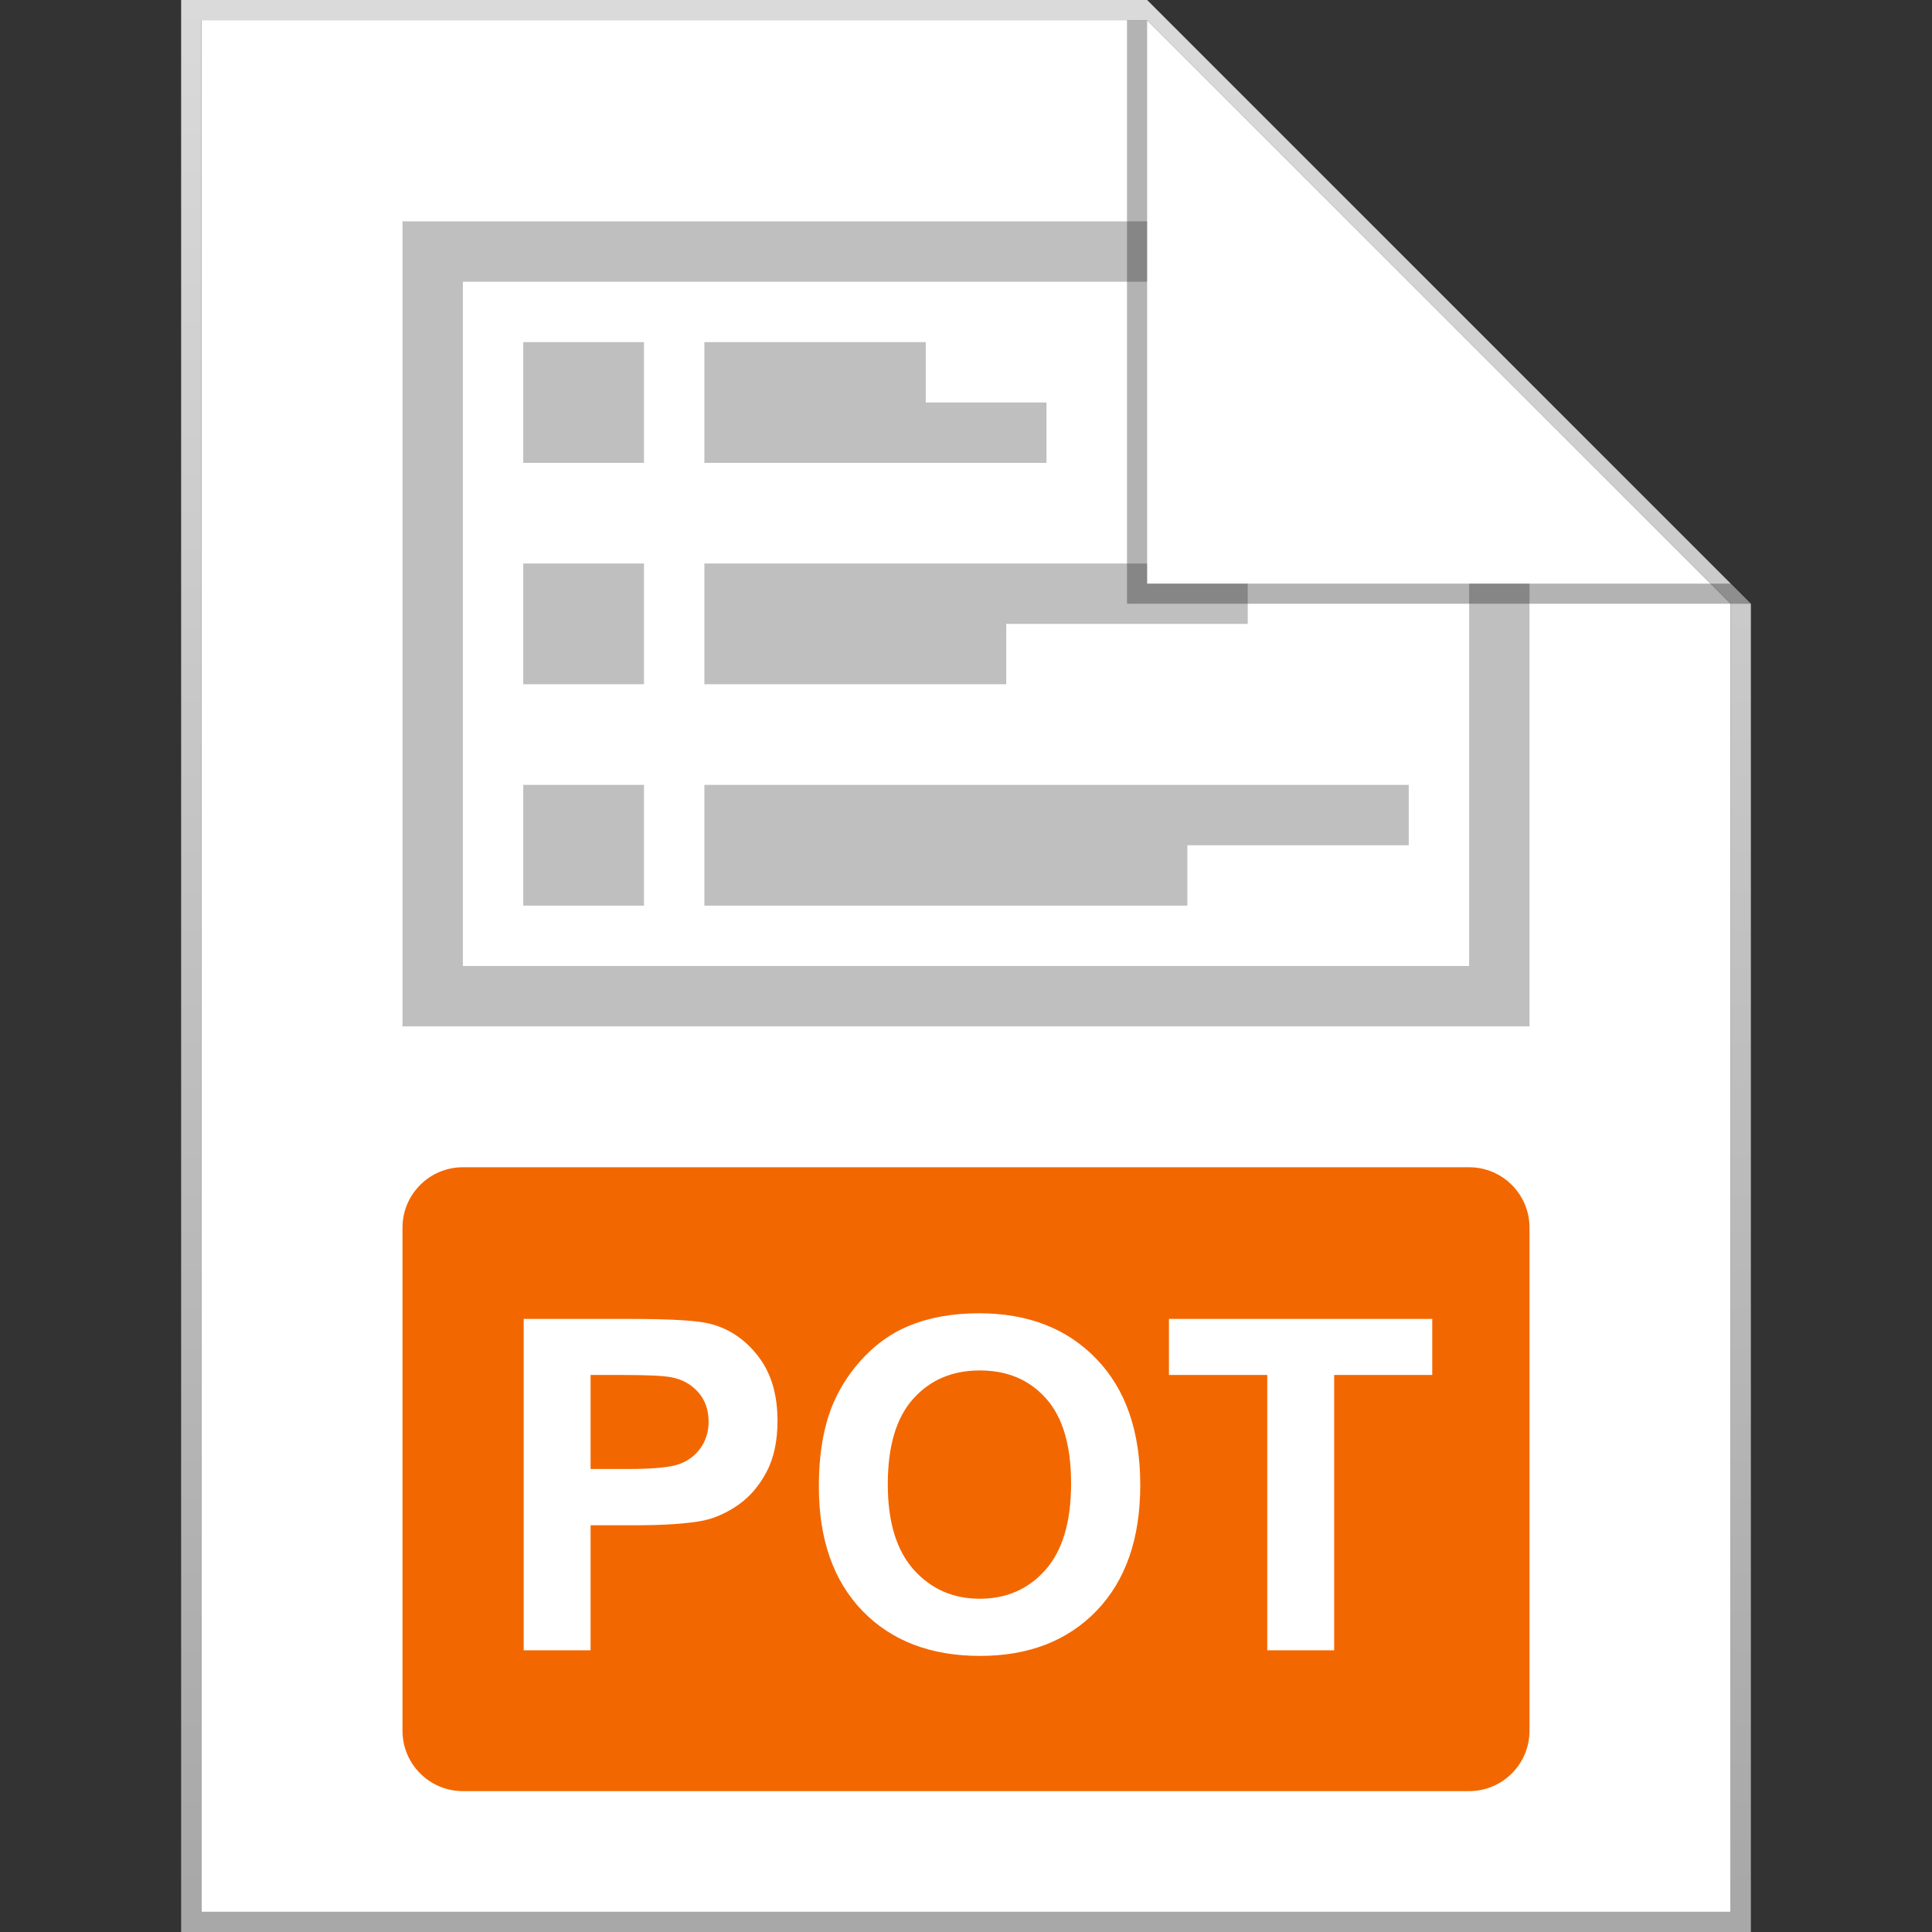 <svg width="96" height="96" viewBox="0 0 96 96" fill="none" xmlns="http://www.w3.org/2000/svg">
<rect x="0" y="0" width="96" height="96" fill="#333333" stroke="none"/>
<g id="96X96 / pot" clip-path="url(#clip0)">
<path id="background" d="M10 1H57L86 30V95H10V1Z" fill="white"/>
<path id="shadow" fill-rule="evenodd" clip-rule="evenodd" d="M10 95H86V30L57 1H10V95ZM57 0H9V96H87V30L57 0Z" fill="url(#paint0_linear)"/>
<g id="logo">
<path d="M57 11H20V51H76V29H73V48H23V14H57V11Z" fill="#BFBFBF"/>
<path d="M32 17H26V23H32V17Z" fill="#BFBFBF"/>
<path d="M26 28H32V34H26V28Z" fill="#BFBFBF"/>
<path d="M32 39H26V45H32V39Z" fill="#BFBFBF"/>
<path d="M35 17H46V20H52V23H35V17Z" fill="#BFBFBF"/>
<path d="M57 28V29H62V31H50V34H35V28H57Z" fill="#BFBFBF"/>
<path d="M70 39H35V45H59V42H70V39Z" fill="#BFBFBF"/>
</g>
<path id="ear shadow" opacity="0.3" d="M56 30V1H57V29H86L87 30H56Z" fill="black"/>
<g id="Subtract">
<path d="M44.114 73.757C44.114 75.622 44.545 77.037 45.406 78.002C46.267 78.961 47.36 79.44 48.685 79.44C50.01 79.44 51.096 78.965 51.942 78.014C52.795 77.055 53.222 75.622 53.222 73.712C53.222 71.826 52.807 70.418 51.976 69.49C51.152 68.561 50.055 68.097 48.685 68.097C47.315 68.097 46.211 68.569 45.372 69.512C44.533 70.448 44.114 71.863 44.114 73.757Z" fill="#F36700"/>
<path d="M29.346 68.322V72.994H31.166C32.476 72.994 33.352 72.908 33.794 72.735C34.235 72.563 34.58 72.294 34.827 71.927C35.081 71.56 35.209 71.133 35.209 70.647C35.209 70.047 35.033 69.553 34.681 69.164C34.329 68.775 33.883 68.531 33.344 68.434C32.947 68.359 32.15 68.322 30.952 68.322H29.346Z" fill="#F36700"/>
<path fill-rule="evenodd" clip-rule="evenodd" d="M23 58C21.343 58 20 59.343 20 61V86C20 87.657 21.343 89 23 89H73C74.657 89 76 87.657 76 86V61C76 59.343 74.657 58 73 58H23ZM40.689 73.87C40.689 72.192 40.94 70.785 41.441 69.647C41.816 68.808 42.325 68.056 42.969 67.39C43.62 66.723 44.331 66.229 45.102 65.907C46.128 65.473 47.311 65.256 48.651 65.256C51.077 65.256 53.016 66.008 54.469 67.513C55.929 69.018 56.659 71.111 56.659 73.791C56.659 76.449 55.936 78.53 54.491 80.035C53.046 81.533 51.115 82.281 48.696 82.281C46.248 82.281 44.301 81.536 42.856 80.046C41.411 78.549 40.689 76.49 40.689 73.87ZM26.022 82.001V65.537H31.356C33.378 65.537 34.696 65.619 35.31 65.784C36.253 66.031 37.043 66.57 37.679 67.401C38.316 68.224 38.634 69.291 38.634 70.602C38.634 71.612 38.45 72.462 38.084 73.151C37.717 73.84 37.249 74.382 36.68 74.779C36.118 75.169 35.545 75.427 34.961 75.554C34.168 75.711 33.019 75.79 31.514 75.79H29.346V82.001H26.022ZM62.97 68.322V82.001H66.294V68.322H71.168V65.537H58.085V68.322H62.97Z" fill="#F36700"/>
</g>
</g>
<defs>
<linearGradient id="paint0_linear" x1="48" y1="94.25" x2="48" y2="1.21299e-06" gradientUnits="userSpaceOnUse">
<stop stop-color="#A8A8A8"/>
<stop offset="1" stop-color="#DADADA"/>
</linearGradient>
<clipPath id="clip0">
<rect width="96" height="96" fill="white"/>
</clipPath>
</defs>
</svg>

